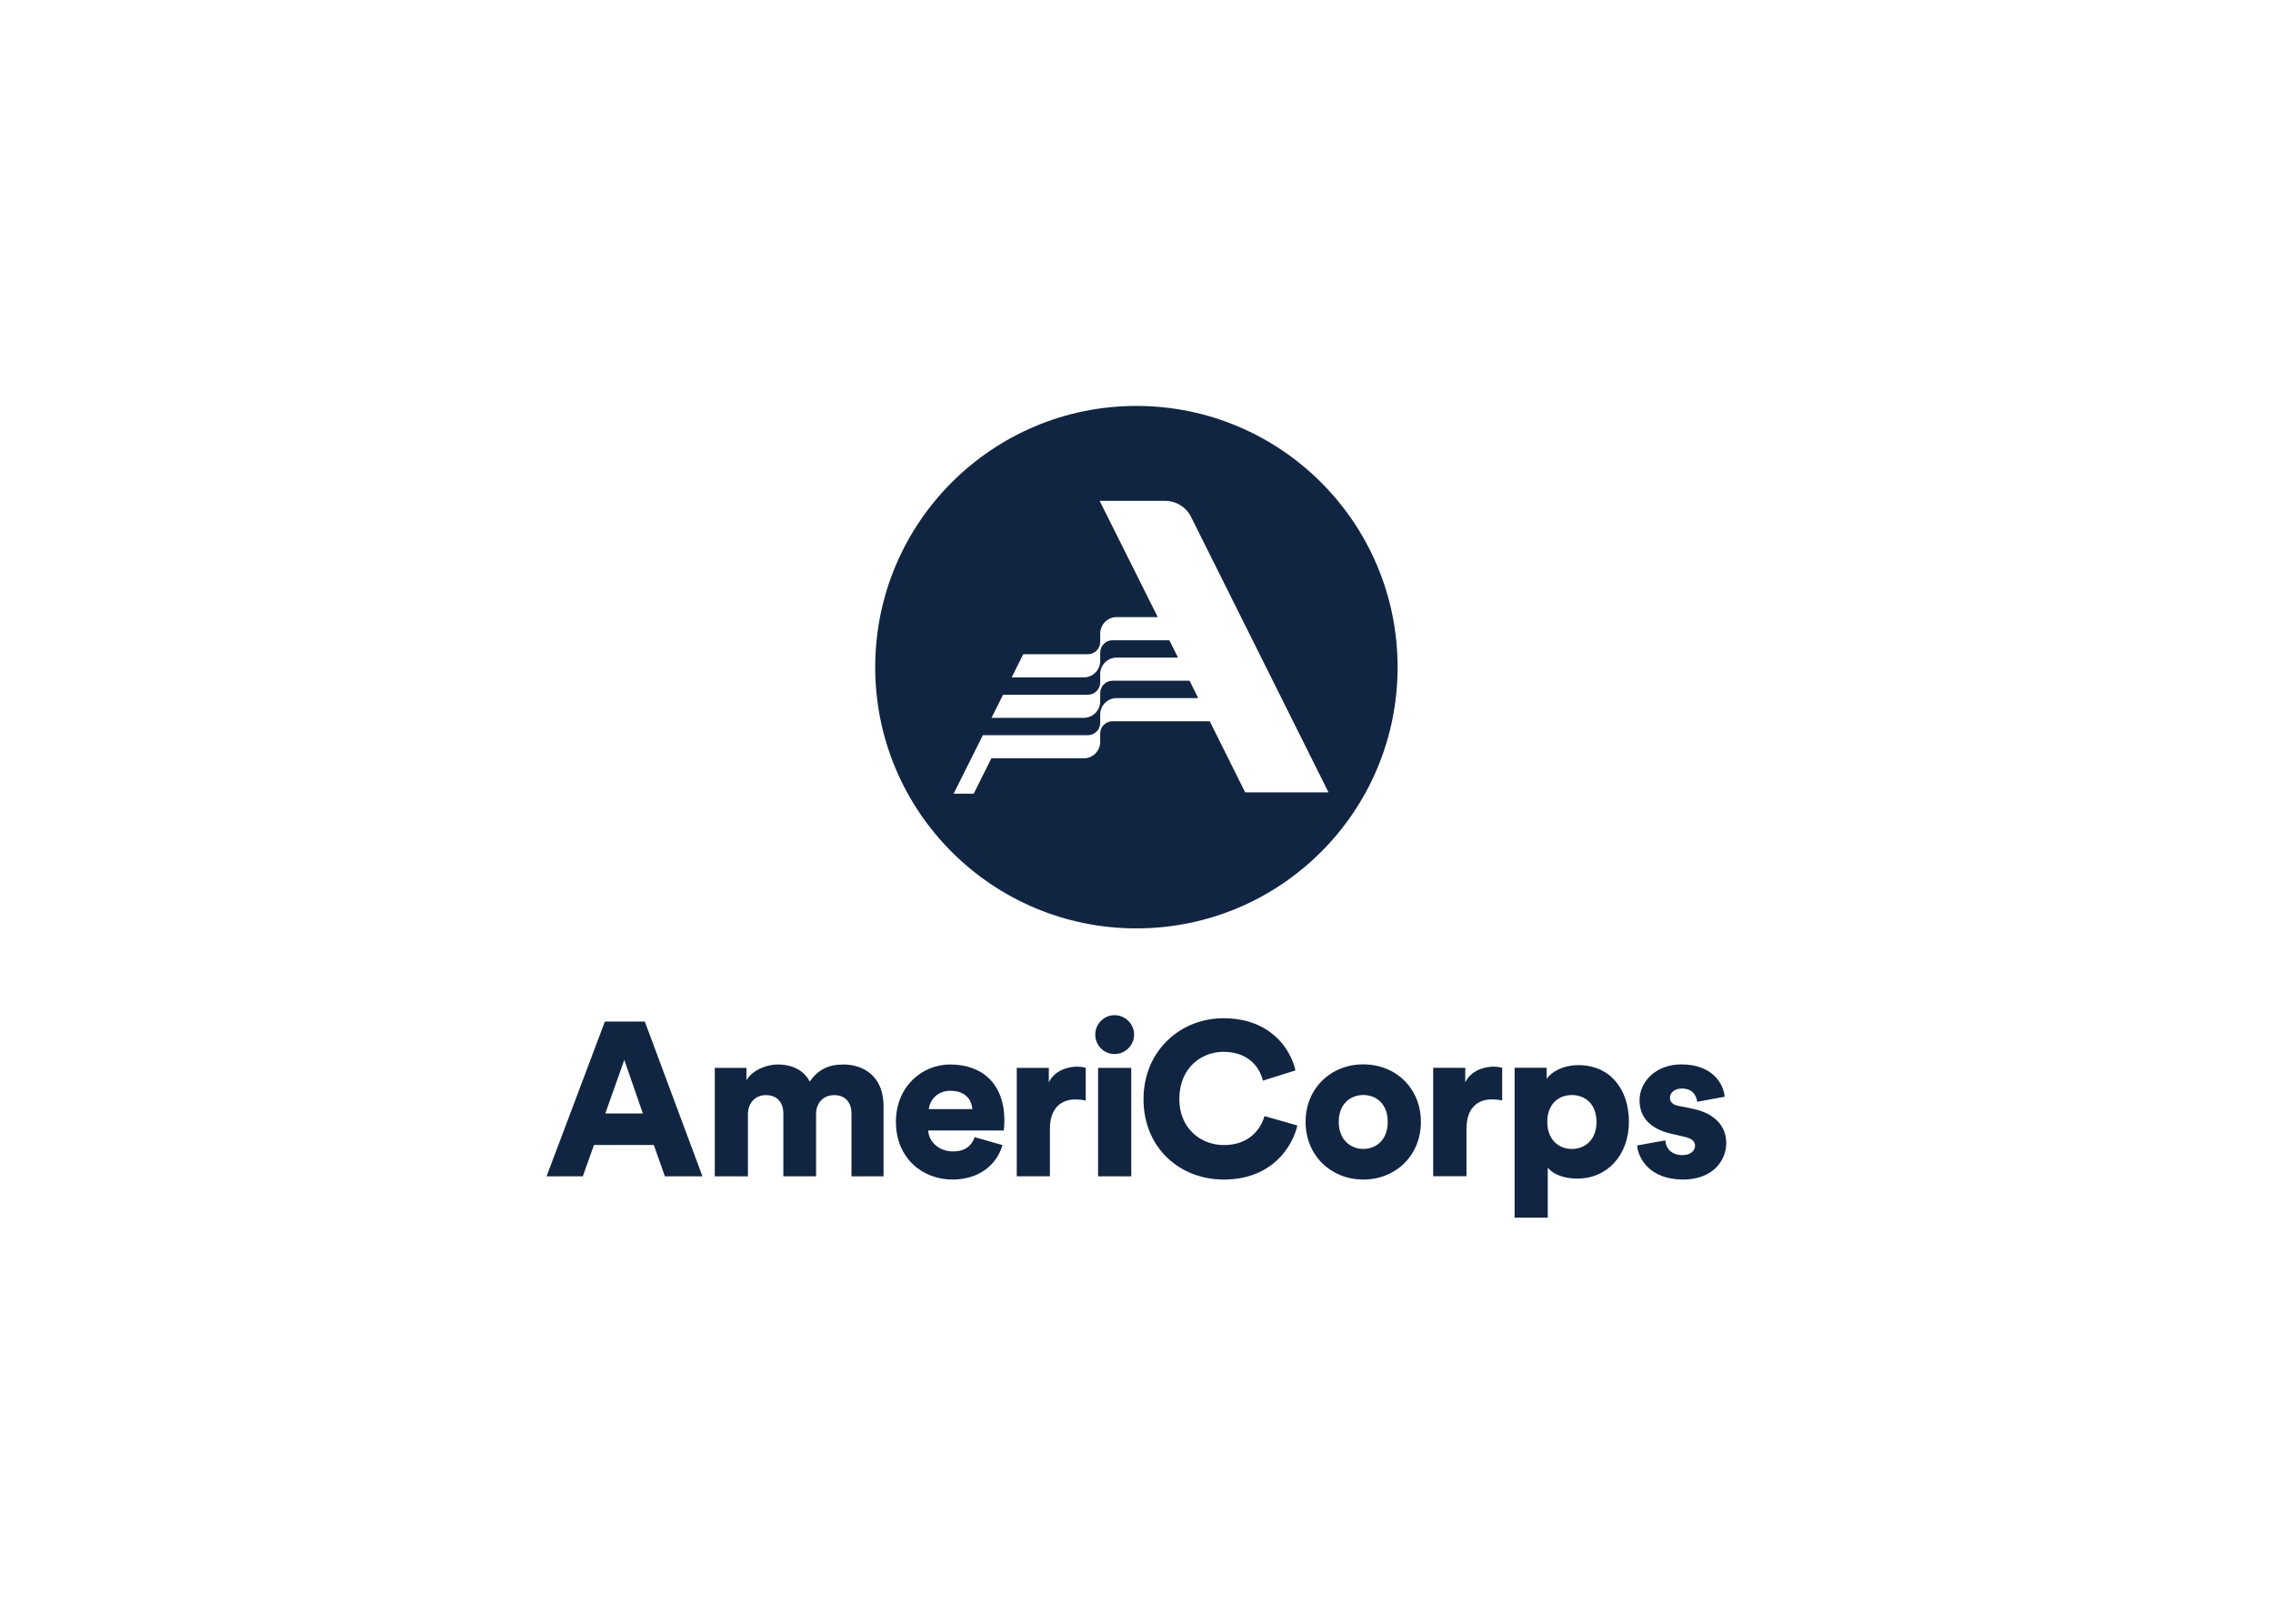 <svg clip-rule="evenodd" fill-rule="evenodd" stroke-linejoin="round" stroke-miterlimit="2" viewBox="0 0 560 400" xmlns="http://www.w3.org/2000/svg"><g fill="#112542" transform="matrix(.643 0 0 .643 130.16 95.498)"><path d="m274.67 155.04-13.574-27.245h-37.246c-2.613 0-4.725 2.115-4.725 4.726v3.177c0 3.487-2.823 6.307-6.31 6.307h-35.395l-6.766 13.556h-7.696l11.198-22.416h40.234c2.602 0 4.735-2.104 4.735-4.708v-3.211c0-3.478 2.819-6.298 6.296-6.298h31.257l-1.293-2.596-.746-1.503-1.27-2.553h-29.52c-2.602 0-4.717 2.111-4.724 4.726v3.194c0 3.48-2.824 6.301-6.311 6.301h-35.339l4.423-8.847h32.492c2.601 0 4.723-2.121 4.734-4.714v-3.214c0-3.485 2.819-6.306 6.296-6.306h23.509l-1.297-2.593-2.024-4.058h-21.759c-2.613 0-4.717 2.12-4.724 4.715v3.199c0 3.5-2.824 6.331-6.311 6.331h-27.612l4.42-8.882h24.769c2.602 0 4.723-2.105 4.734-4.713v-3.196c0-3.478 2.81-6.322 6.287-6.322h15.756l-22.261-44.527h25.1c4.196 0 8.045 2.371 9.915 6.123l52.678 105.55h-31.93zm-41.674-148.04c-55.288 0-100.08 44.809-100.08 100.08 0 55.292 44.792 100.08 100.08 100.08 55.289 0 100.08-44.79 100.08-100.08 0-55.27-44.791-100.08-100.08-100.08z"/><path d="m29.502 278.07h14.39l-7.113-20.516zm18.573 12.062h-22.916l-4.274 12.011h-13.885l22.339-59.283h15.299l22.081 59.283h-14.379z"/><path d="m71.449 302.14v-41.539h12.13v4.759c2.103-3.696 7.437-6.054 11.967-6.054 5.935 0 10.202 2.451 12.288 6.565 3.259-4.715 7.277-6.565 12.892-6.565 7.856 0 15.385 4.622 15.385 15.894v26.94h-12.287v-24.073c0-3.926-2.103-7.022-6.61-7.022-4.526 0-6.955 3.417-6.955 7.114v23.981h-12.542v-24.073c0-3.926-2.103-7.023-6.701-7.023-4.434 0-6.863 3.417-6.863 7.209v23.887h-12.705z"/><path d="m170.12 276.4c-.161-3.188-2.331-7.022-8.361-7.022-5.364 0-8.042 3.925-8.296 7.022zm11.549 13.77c-2.009 7.204-8.615 13.214-19.169 13.214-11.461 0-21.647-8.176-21.647-22.132 0-13.401 9.933-21.951 20.744-21.951 12.866 0 20.813 7.95 20.813 21.35 0 1.756-.163 3.698-.254 3.931h-28.93c.236 4.675 4.511 8.038 9.455 8.038 4.599 0 7.186-2.172 8.361-5.456z"/><path d="m213.58 273.12c-1.437-.322-2.768-.416-4.022-.416-5.106 0-9.702 3.007-9.702 11.273v18.16h-12.706v-41.539h12.292v5.591c2.169-4.703 7.439-6.054 10.789-6.054 1.261 0 2.519.186 3.35.463z"/><path d="m218.31 302.14h12.715v-41.539h-12.715zm6.266-61.73c4.18 0 7.532 3.375 7.532 7.437 0 4.116-3.352 7.457-7.532 7.457-4.021 0-7.35-3.341-7.35-7.457 0-4.062 3.329-7.437 7.35-7.437z"/><path d="m235.72 272.61c0-18.479 14.046-31.022 30.597-31.022 17.827 0 25.679 11.475 27.62 19.979l-12.476 3.929c-.928-4.068-4.664-11.043-15.145-11.043-7.945 0-16.872 5.682-16.872 18.157 0 11.14 8.175 17.562 17.05 17.562 10.303 0 14.404-6.841 15.568-11.09l12.61 3.586c-1.887 8.193-9.792 20.718-28.179 20.718-17.05 0-30.774-12.296-30.774-30.776"/><path d="m329.29 281.3c0-7.051-4.526-10.303-9.379-10.303-4.761 0-9.385 3.252-9.385 10.303 0 6.935 4.624 10.352 9.385 10.352 4.853 0 9.379-3.325 9.379-10.352m12.708 0c0 12.852-9.609 22.08-22.087 22.08-12.385 0-22.09-9.228-22.09-22.08 0-12.892 9.705-22.042 22.09-22.042 12.478 0 22.087 9.15 22.087 22.042"/><path d="m373.14 273.09c-1.384-.322-2.724-.418-3.971-.418-5.13 0-9.703 3.007-9.703 11.297v18.142h-12.76v-41.537h12.295v5.586c2.221-4.672 7.486-6.026 10.81-6.026 1.244 0 2.495.158 3.329.44v12.517z"/><path d="m399.81 271.01c-4.948 0-9.381 3.322-9.381 10.301 0 6.839 4.433 10.352 9.381 10.352 5.032 0 9.471-3.419 9.471-10.352 0-6.978-4.439-10.301-9.471-10.301zm-21.903 46.99v-57.437h12.29v4.252c1.756-2.683 6.283-5.266 12.197-5.266 12.063 0 19.312 9.194 19.312 21.671 0 12.702-8.179 21.805-19.813 21.805-5.326 0-9.357-1.813-11.282-4.153v19.128z"/><path d="m435.67 288.38c.133 2.863 2.172 5.639 6.513 5.639 3.284 0 4.85-1.758 4.85-3.604 0-1.526-1.006-2.778-4.111-3.419l-4.76-1.111c-8.872-1.921-12.383-6.93-12.383-12.8 0-7.624 6.7-13.819 15.985-13.819 12.063 0 16.217 7.532 16.635 12.387l-10.532 1.942c-.322-2.775-2.08-5.081-5.917-5.081-2.447 0-4.526 1.38-4.526 3.568 0 1.76 1.43 2.76 3.282 3.081l5.497 1.107c8.632 1.76 12.8 6.933 12.8 13.035 0 7.113-5.452 14.079-16.542 14.079-13.077 0-17.258-8.44-17.607-13.061z"/></g></svg>
